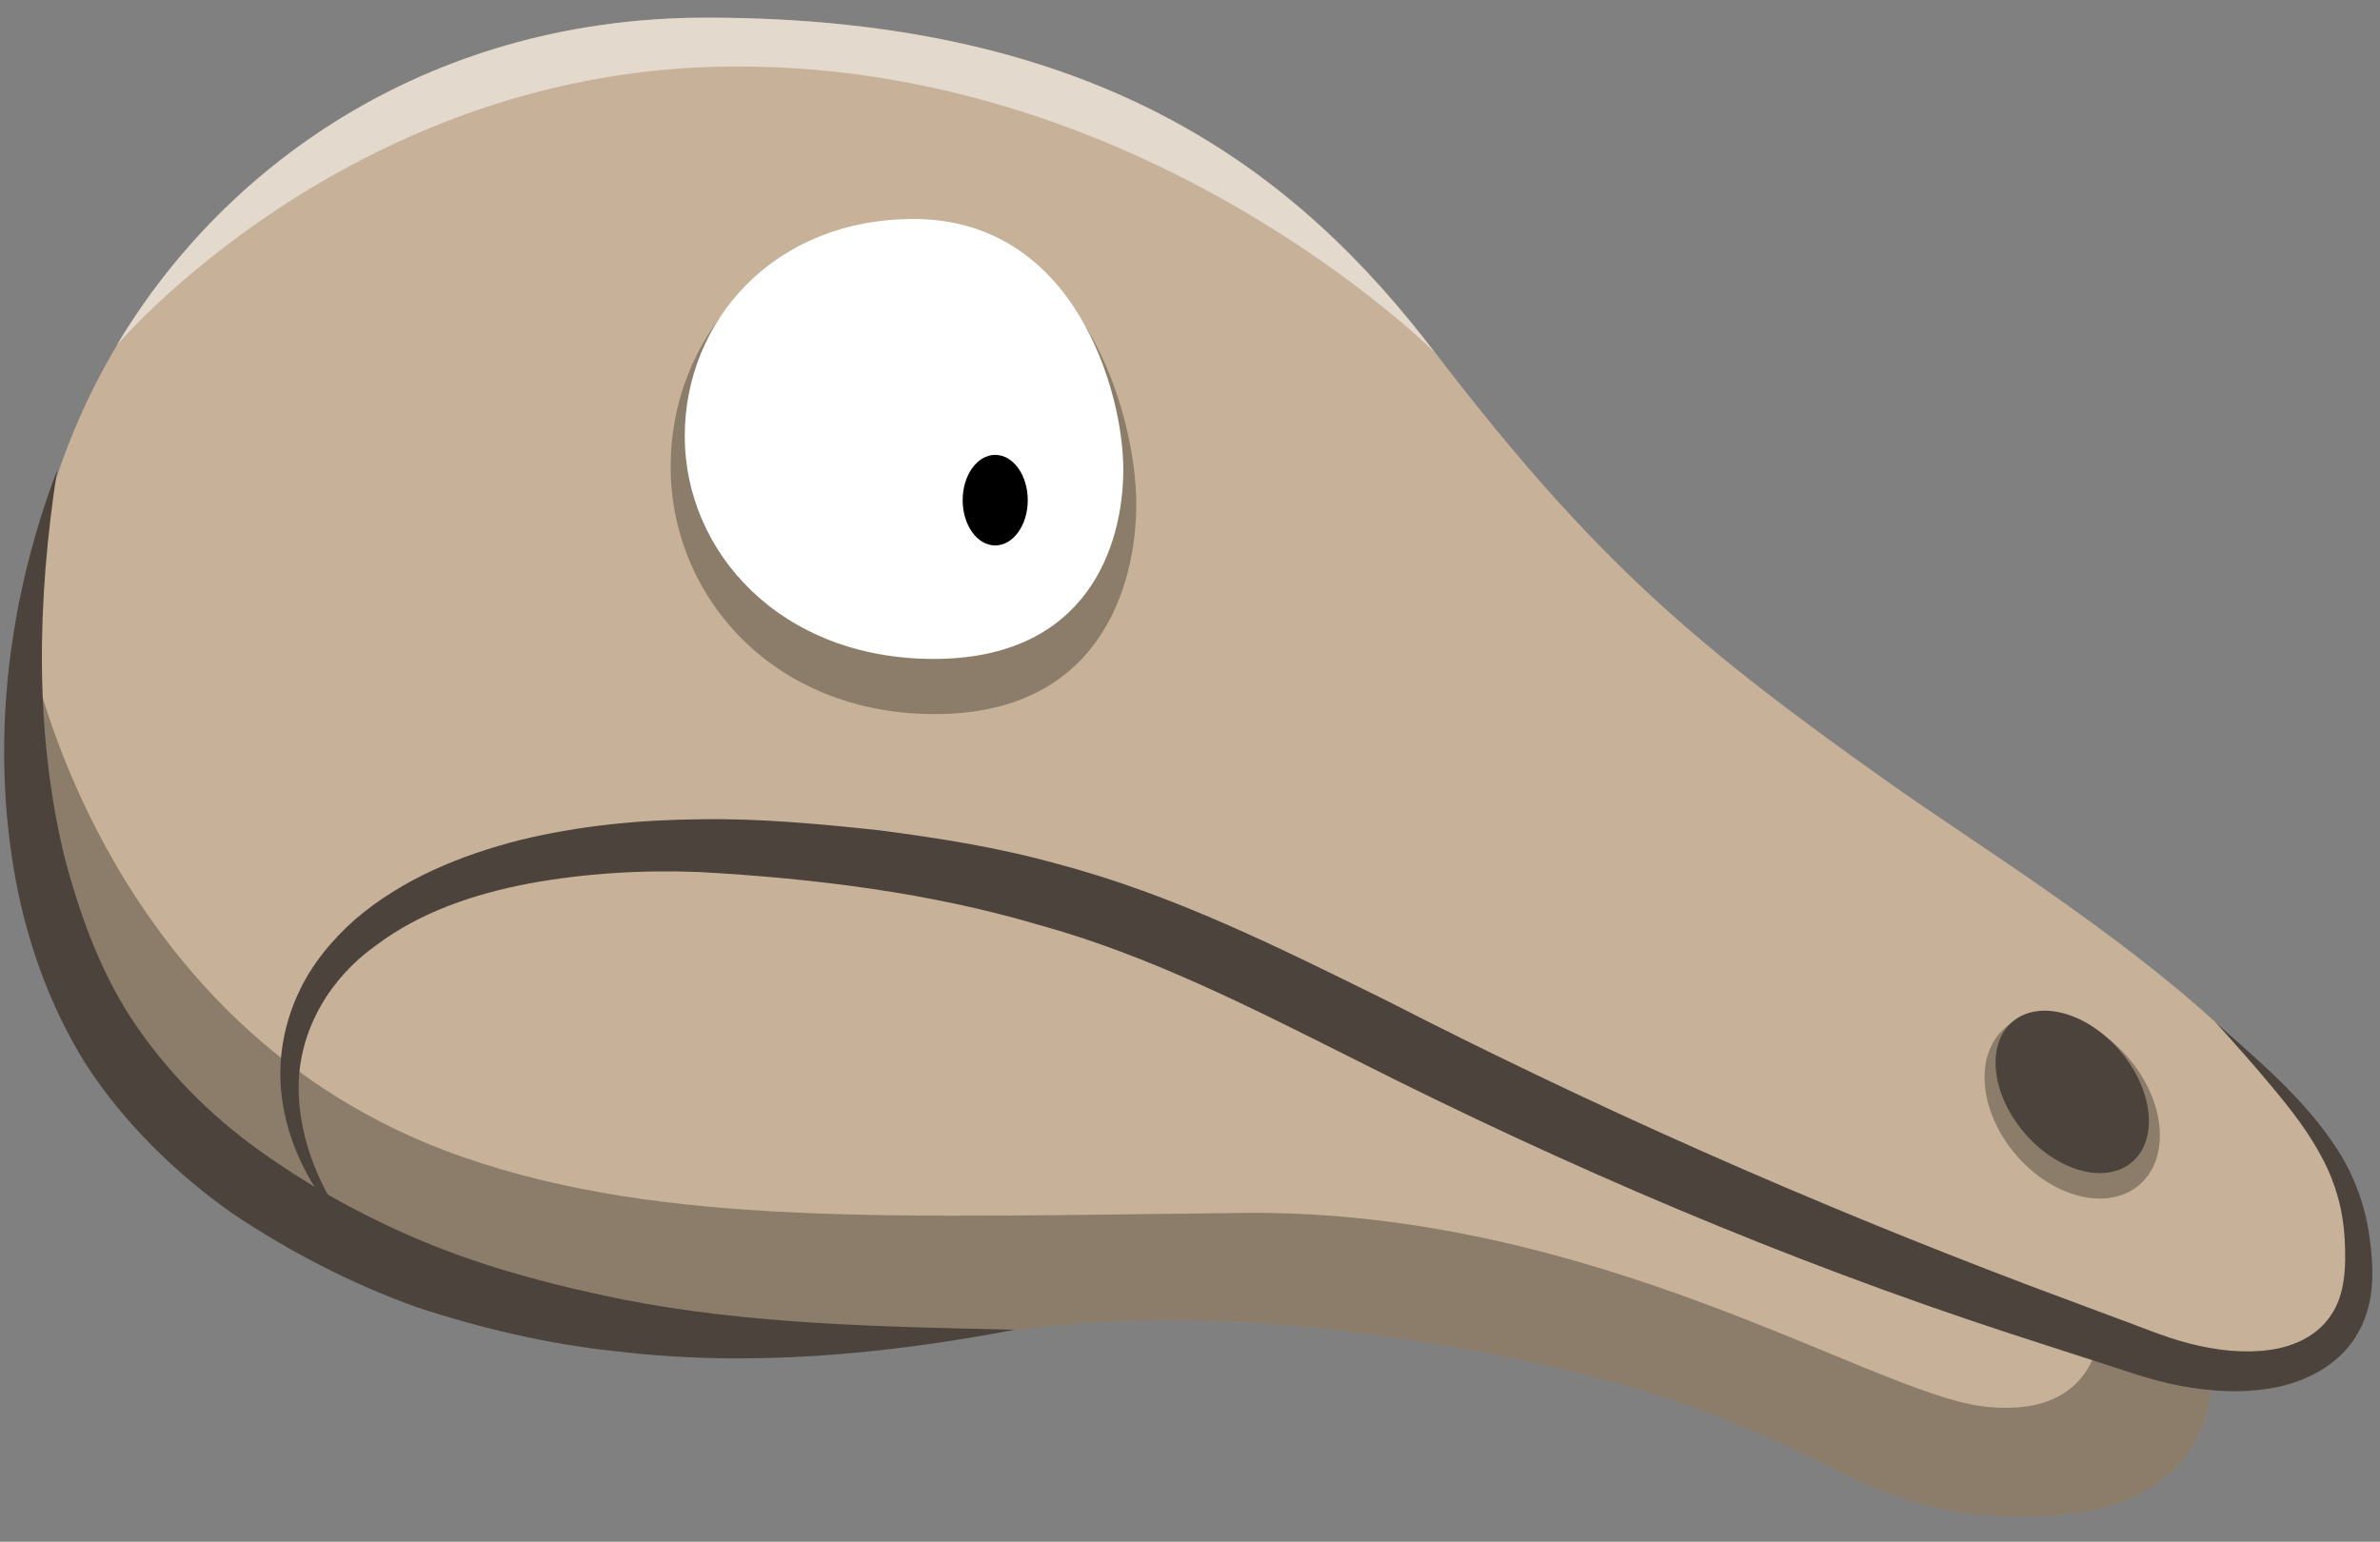 <?xml version="1.0" encoding="UTF-8" standalone="no"?>
<!DOCTYPE svg PUBLIC "-//W3C//DTD SVG 1.1//EN" "http://www.w3.org/Graphics/SVG/1.1/DTD/svg11.dtd">
<svg width="100%" height="100%" viewBox="0 0 71 46" version="1.1" xmlns="http://www.w3.org/2000/svg" xmlns:xlink="http://www.w3.org/1999/xlink" xml:space="preserve" xmlns:serif="http://www.serif.com/" style="fill-rule:evenodd;clip-rule:evenodd;stroke-linejoin:round;stroke-miterlimit:2;">
    <rect x="0" y="0" width="71" height="46" fill="#808080" stroke="none"/>
    <g transform="matrix(1,0,0,1,-249,-133)">
        <g id="Herbivore-Head" serif:id="Herbivore Head">
            <g transform="matrix(1,0,0,1,314.965,138.682)">
                <path d="M0,34.613C0,34.613 0.844,39.366 -5.113,39.559C-11.514,39.767 -10.945,36.354 -23.486,34.363C-38.482,31.983 -37.385,37.107 -51.959,32.576C-63.724,28.919 -65.672,21.81 -65.173,13.247C-64.632,3.952 -56.749,-5.154 -44.889,-5.154C-33.028,-5.154 -27.19,-0.444 -23.163,4.823C-18.373,11.086 -15.288,13.65 -9.561,17.707C-4.583,21.234 7.067,27.919 3.844,34.026C3.055,35.522 0,34.613 0,34.613" style="fill:rgb(199,178,153);fill-rule:nonzero;"/>
            </g>
            <g opacity="0.5">
                <g transform="matrix(0.005,-1,-1,-0.005,277.222,118.878)">
                    <path d="M-24.558,-14.697C-19.31,-10.644 -14.627,-4.785 -14.683,7.076C-14.721,15.123 -18.943,21.32 -24.558,24.628C-24.558,24.628 -16.447,17.846 -16.146,6.707C-15.804,-5.874 -24.558,-14.697 -24.558,-14.697" style="fill:white;fill-rule:nonzero;"/>
                </g>
            </g>
            <g opacity="0.3">
                <g transform="matrix(1,0,0,1,262.818,162.854)">
                    <path d="M0,4.672C6.019,6.758 12.858,6.445 23.278,6.335C33.697,6.224 41.956,11.655 45.281,12.099C48.606,12.542 48.789,10.052 48.789,10.052L52.147,10.442C52.147,10.442 52.991,15.194 47.034,15.388C40.633,15.596 41.202,12.183 28.661,10.192C13.665,7.812 14.762,12.936 0.187,8.404C-11.577,4.747 -13.525,-2.361 -13.026,-10.924C-13.026,-10.924 -11.029,0.848 0,4.672" style="fill-rule:nonzero;"/>
                </g>
            </g>
            <g opacity="0.3">
                <g transform="matrix(0.649,0.761,0.761,-0.649,308.63,165.661)">
                    <path d="M1.686,-0.778C-0.016,-0.777 -1.396,0.215 -1.395,1.438C-1.396,2.661 -0.016,3.653 1.686,3.652C3.387,3.653 4.767,2.661 4.766,1.438C4.766,0.214 3.387,-0.778 1.686,-0.778" style="fill-rule:nonzero;"/>
                </g>
            </g>
            <g transform="matrix(0.649,0.761,0.761,-0.649,308.962,165.282)">
                <path d="M1.43,-0.659C-0.09,-0.659 -1.321,0.182 -1.32,1.22C-1.32,2.259 -0.089,3.1 1.43,3.099C2.949,3.099 4.18,2.258 4.181,1.22C4.18,0.182 2.949,-0.659 1.43,-0.659" style="fill:rgb(76,68,60);fill-rule:nonzero;"/>
            </g>
            <g transform="matrix(1,0,0,1,259.728,161.937)">
                <path d="M0,8.124C-1.26,6.919 -2.238,5.284 -2.355,3.43C-2.412,2.513 -2.229,1.57 -1.838,0.718C-1.45,-0.139 -0.84,-0.879 -0.144,-1.497C1.278,-2.72 3.029,-3.425 4.784,-3.873C6.552,-4.305 8.362,-4.477 10.156,-4.493C11.959,-4.523 13.728,-4.352 15.498,-4.165C17.266,-3.933 19.044,-3.656 20.783,-3.17C24.291,-2.251 27.51,-0.623 30.641,0.919C36.861,4.109 43.209,6.914 49.743,9.393L52.195,10.31C53.021,10.605 53.83,10.959 54.603,11.152C55.391,11.354 56.208,11.446 56.973,11.341C57.736,11.237 58.421,10.898 58.812,10.299C59.224,9.703 59.266,8.875 59.218,8.03C59.174,7.198 58.957,6.387 58.561,5.64C58.173,4.888 57.641,4.198 57.083,3.53C56.529,2.856 55.942,2.204 55.354,1.553C56.655,2.724 58.028,3.845 59.013,5.38C59.505,6.142 59.832,7.041 59.956,7.951C60.076,8.825 60.155,9.855 59.639,10.79C59.139,11.734 58.118,12.272 57.171,12.455C56.205,12.647 55.243,12.586 54.325,12.413C53.383,12.236 52.564,11.919 51.73,11.66L49.222,10.847C42.542,8.663 36.013,5.874 29.75,2.706C26.618,1.136 23.548,-0.438 20.271,-1.339C17.024,-2.302 13.542,-2.731 10.139,-2.918C8.432,-2.986 6.728,-2.882 5.07,-2.579C3.421,-2.27 1.796,-1.718 0.483,-0.726C-0.852,0.221 -1.784,1.734 -1.818,3.42C-1.847,5.098 -1.102,6.771 0,8.124" style="fill:rgb(76,68,60);fill-rule:nonzero;"/>
            </g>
            <g opacity="0.3">
                <g transform="matrix(-0.999,0.044,0.044,0.999,275.974,154.313)">
                    <path d="M-0.917,-14.55C3.479,-14.744 6.467,-11.518 6.636,-7.687C6.805,-3.856 3.938,-0.18 -0.917,0.034C-5.772,0.248 -7.081,-3.436 -7.193,-5.974C-7.305,-8.512 -6.046,-14.324 -0.917,-14.55" style="fill-rule:nonzero;"/>
                </g>
            </g>
            <g transform="matrix(-0.999,0.046,0.046,0.999,275.99,152.666)">
                <path d="M-0.863,-13.105C3.277,-13.296 6.09,-10.4 6.249,-6.949C6.408,-3.498 3.708,-0.177 -0.863,0.034C-5.436,0.244 -6.668,-3.07 -6.773,-5.356C-6.879,-7.642 -5.693,-12.883 -0.863,-13.105" style="fill:white;fill-rule:nonzero;"/>
            </g>
            <g transform="matrix(0,-1,-1,0,278.689,146.952)">
                <path d="M-0.971,-0.971C-1.717,-0.971 -2.322,-0.536 -2.322,-0C-2.322,0.537 -1.717,0.971 -0.971,0.971C-0.225,0.971 0.38,0.537 0.38,-0C0.38,-0.536 -0.225,-0.971 -0.971,-0.971" style="fill-rule:nonzero;"/>
            </g>
            <g transform="matrix(1,0,0,1,250.707,173.799)">
                <path d="M0,-26.777C-0.608,-22.875 -0.68,-18.901 0.222,-15.211C0.705,-13.386 1.361,-11.612 2.422,-10.099C3.485,-8.589 4.783,-7.317 6.359,-6.241C7.907,-5.169 9.584,-4.281 11.352,-3.583C13.124,-2.887 14.983,-2.411 16.873,-2.028C20.667,-1.279 24.6,-1.215 28.568,-1.124C24.682,-0.387 20.663,0 16.64,-0.485C14.628,-0.698 12.639,-1.166 10.695,-1.806C8.767,-2.503 6.927,-3.454 5.213,-4.603C3.546,-5.781 1.979,-7.302 0.839,-9.07C-0.277,-10.865 -0.964,-12.873 -1.301,-14.897C-1.975,-18.956 -1.408,-23.072 0,-26.777" style="fill:rgb(76,68,60);fill-rule:nonzero;"/>
            </g>
        </g>
    </g>
</svg>
